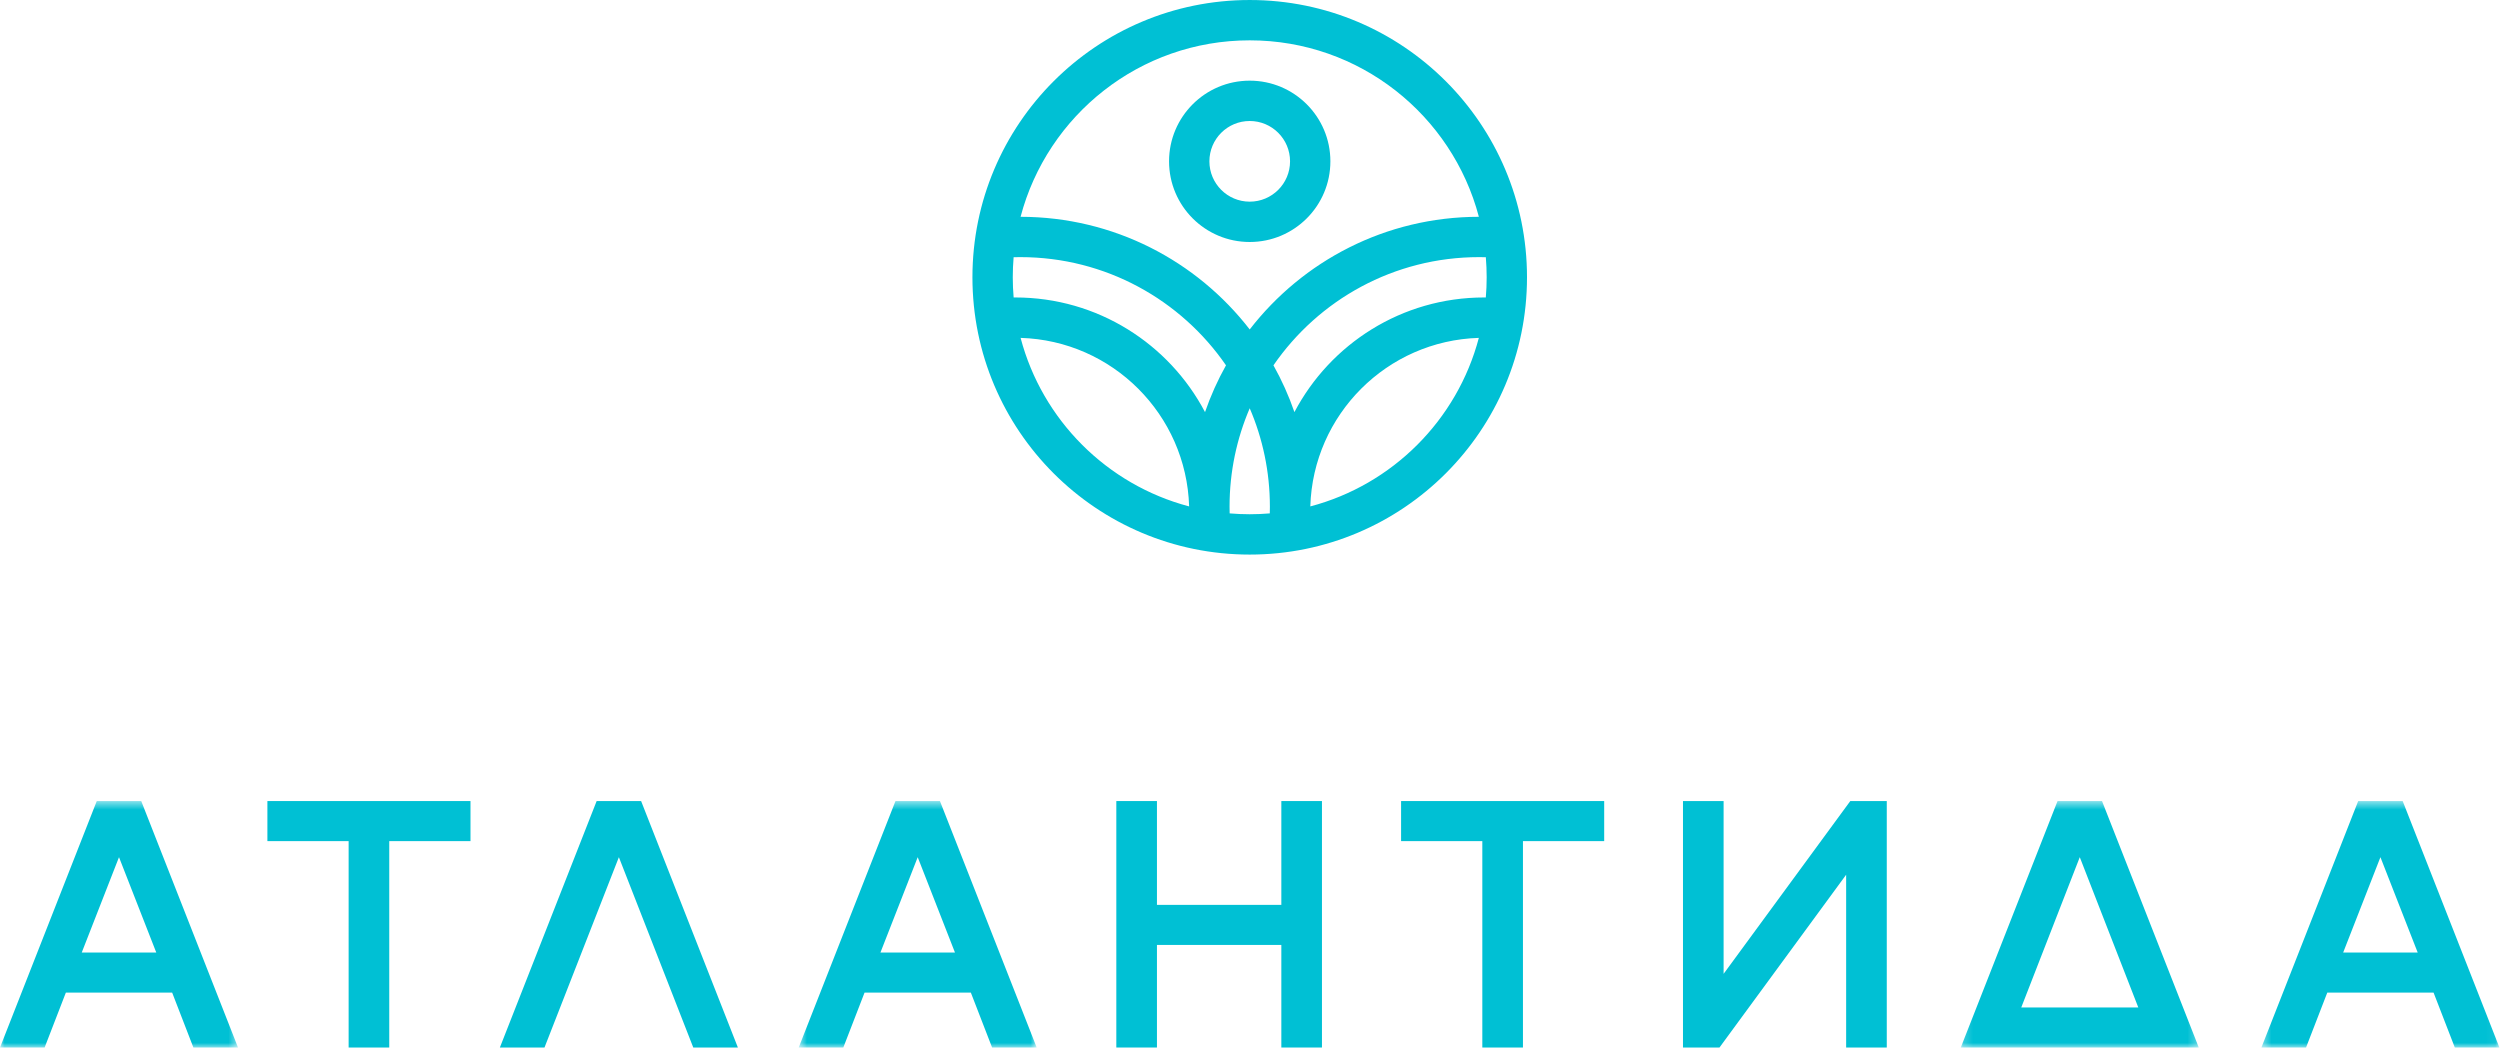 <svg xmlns="http://www.w3.org/2000/svg" width="268" height="113" viewBox="0 0 268 113" xmlns:xlink="http://www.w3.org/1999/xlink">
  <defs>
    <polygon id="a" points="0 27 25.515 27 25.515 .577 0 .577 0 27"/>
    <polygon id="c" points=".194 27 25.71 27 25.71 .577 .194 .577"/>
    <polygon id="e" points=".62 27 26.135 27 26.135 .577 .62 .577 .62 27"/>
    <polygon id="g" points=".424 27 25.939 27 25.939 .577 .424 .577"/>
  </defs>
  <g fill="none" fill-rule="evenodd">
    <path fill="#00C0D4" d="M140.465,54.288 C140.76,44.443 148.687,36.516 158.532,36.221 C156.209,45.03 149.274,51.965 140.465,54.288 M131.819,55.036 C131.812,54.797 131.808,54.557 131.808,54.317 C131.808,50.57 132.58,47.004 133.97,43.767 C135.361,47.004 136.132,50.57 136.132,54.317 C136.132,54.557 136.128,54.797 136.122,55.036 C135.412,55.095 134.695,55.127 133.97,55.127 C133.245,55.127 132.528,55.095 131.819,55.036 M109.408,36.221 C119.253,36.516 127.18,44.443 127.475,54.288 C118.666,51.965 111.731,45.03 109.408,36.221 M129.178,44.178 C125.334,36.871 117.669,31.888 108.839,31.888 C108.78,31.888 108.721,31.891 108.662,31.891 C108.601,31.177 108.569,30.455 108.569,29.726 C108.569,29.001 108.601,28.284 108.66,27.574 C108.899,27.568 109.139,27.564 109.38,27.564 C118.528,27.564 126.602,32.157 131.427,39.162 C130.536,40.753 129.781,42.43 129.178,44.178 M133.97,4.325 C145.757,4.325 155.668,12.353 158.535,23.241 C148.539,23.249 139.649,27.977 133.97,35.317 C128.291,27.977 119.401,23.249 109.406,23.241 C112.272,12.353 122.183,4.325 133.97,4.325 M159.371,29.726 C159.371,30.455 159.339,31.177 159.279,31.891 C159.22,31.891 159.161,31.888 159.101,31.888 C150.271,31.888 142.607,36.871 138.762,44.178 C138.159,42.43 137.404,40.753 136.514,39.162 C141.338,32.157 149.413,27.564 158.561,27.564 C158.801,27.564 159.041,27.568 159.28,27.574 C159.34,28.284 159.371,29.001 159.371,29.726 M133.97,0.001 C117.554,0.001 104.245,13.309 104.245,29.726 C104.245,46.142 117.554,59.451 133.97,59.451 C150.387,59.451 163.695,46.142 163.695,29.726 C163.695,13.309 150.387,0.001 133.97,0.001"/>
    <path fill="#00C0D4" d="M133.97,12.971 C136.358,12.971 138.294,14.907 138.294,17.295 C138.294,19.682 136.358,21.618 133.97,21.618 C131.582,21.618 129.647,19.682 129.647,17.295 C129.647,14.907 131.582,12.971 133.97,12.971 M133.97,25.942 C138.746,25.942 142.617,22.071 142.617,17.295 C142.617,12.519 138.746,8.647 133.97,8.647 C129.194,8.647 125.323,12.519 125.323,17.295 C125.323,22.071 129.194,25.942 133.97,25.942"/>
    <polygon fill="#00C0D4" points="28.665 90.168 37.373 90.168 37.373 112.295 41.728 112.295 41.728 90.168 50.437 90.168 50.437 85.873 28.665 85.873"/>
    <polygon fill="#00C0D4" points="150.197 90.168 158.905 90.168 158.905 112.295 163.26 112.295 163.26 90.168 171.969 90.168 171.969 85.873 150.197 85.873"/>
    <polygon fill="#00C0D4" points="184.77 104.397 184.77 85.873 180.416 85.873 180.416 112.295 184.327 112.295 197.907 93.771 197.907 112.295 202.262 112.295 202.262 85.873 198.351 85.873"/>
    <polygon fill="#00C0D4" points="137.36 97.002 124.025 97.002 124.025 85.873 119.67 85.873 119.67 112.294 124.025 112.294 124.025 101.297 137.36 101.297 137.36 112.294 141.714 112.294 141.714 85.873 137.36 85.873"/>
    <g transform="translate(0 85.295)">
      <mask id="b" fill="white">
        <use xlink:href="#a"/>
      </mask>
      <path fill="#00C0D4" d="M8.763,16.815 L12.757,6.594 L16.752,16.815 L8.763,16.815 Z M10.374,0.577 L0,27 L4.783,27 L7.061,21.11 L18.454,21.11 L20.732,27 L25.515,27 L15.14,0.577 L10.374,0.577 Z" mask="url(#b)"/>
    </g>
    <polygon fill="#00C0D4" points="63.961 85.873 53.586 112.295 58.369 112.295 66.344 91.89 74.319 112.295 79.102 112.295 68.727 85.873"/>
    <g transform="translate(210 85.295)">
      <mask id="d" fill="white">
        <use xlink:href="#c"/>
      </mask>
      <path fill="#00C0D4" d="M12.952,6.594 L19.225,22.704 L6.679,22.704 L12.952,6.594 Z M15.335,0.577 L10.569,0.577 L0.194,27 L25.71,27 L15.335,0.577 Z" mask="url(#d)"/>
    </g>
    <g transform="translate(85 85.295)">
      <mask id="f" fill="white">
        <use xlink:href="#e"/>
      </mask>
      <path fill="#00C0D4" d="M9.383,16.815 L13.378,6.594 L17.372,16.815 L9.383,16.815 Z M10.995,0.577 L0.62,27 L5.403,27 L7.681,21.11 L19.074,21.11 L21.353,27 L26.135,27 L15.761,0.577 L10.995,0.577 Z" mask="url(#f)"/>
    </g>
    <g transform="translate(242 85.295)">
      <mask id="h" fill="white">
        <use xlink:href="#g"/>
      </mask>
      <path fill="#00C0D4" d="M9.188,16.815 L13.182,6.594 L17.177,16.815 L9.188,16.815 Z M21.157,27 L25.939,27 L15.566,0.577 L10.8,0.577 L0.424,27 L5.207,27 L7.486,21.11 L18.878,21.11 L21.157,27 Z" mask="url(#h)"/>
    </g>
  </g>
</svg>
